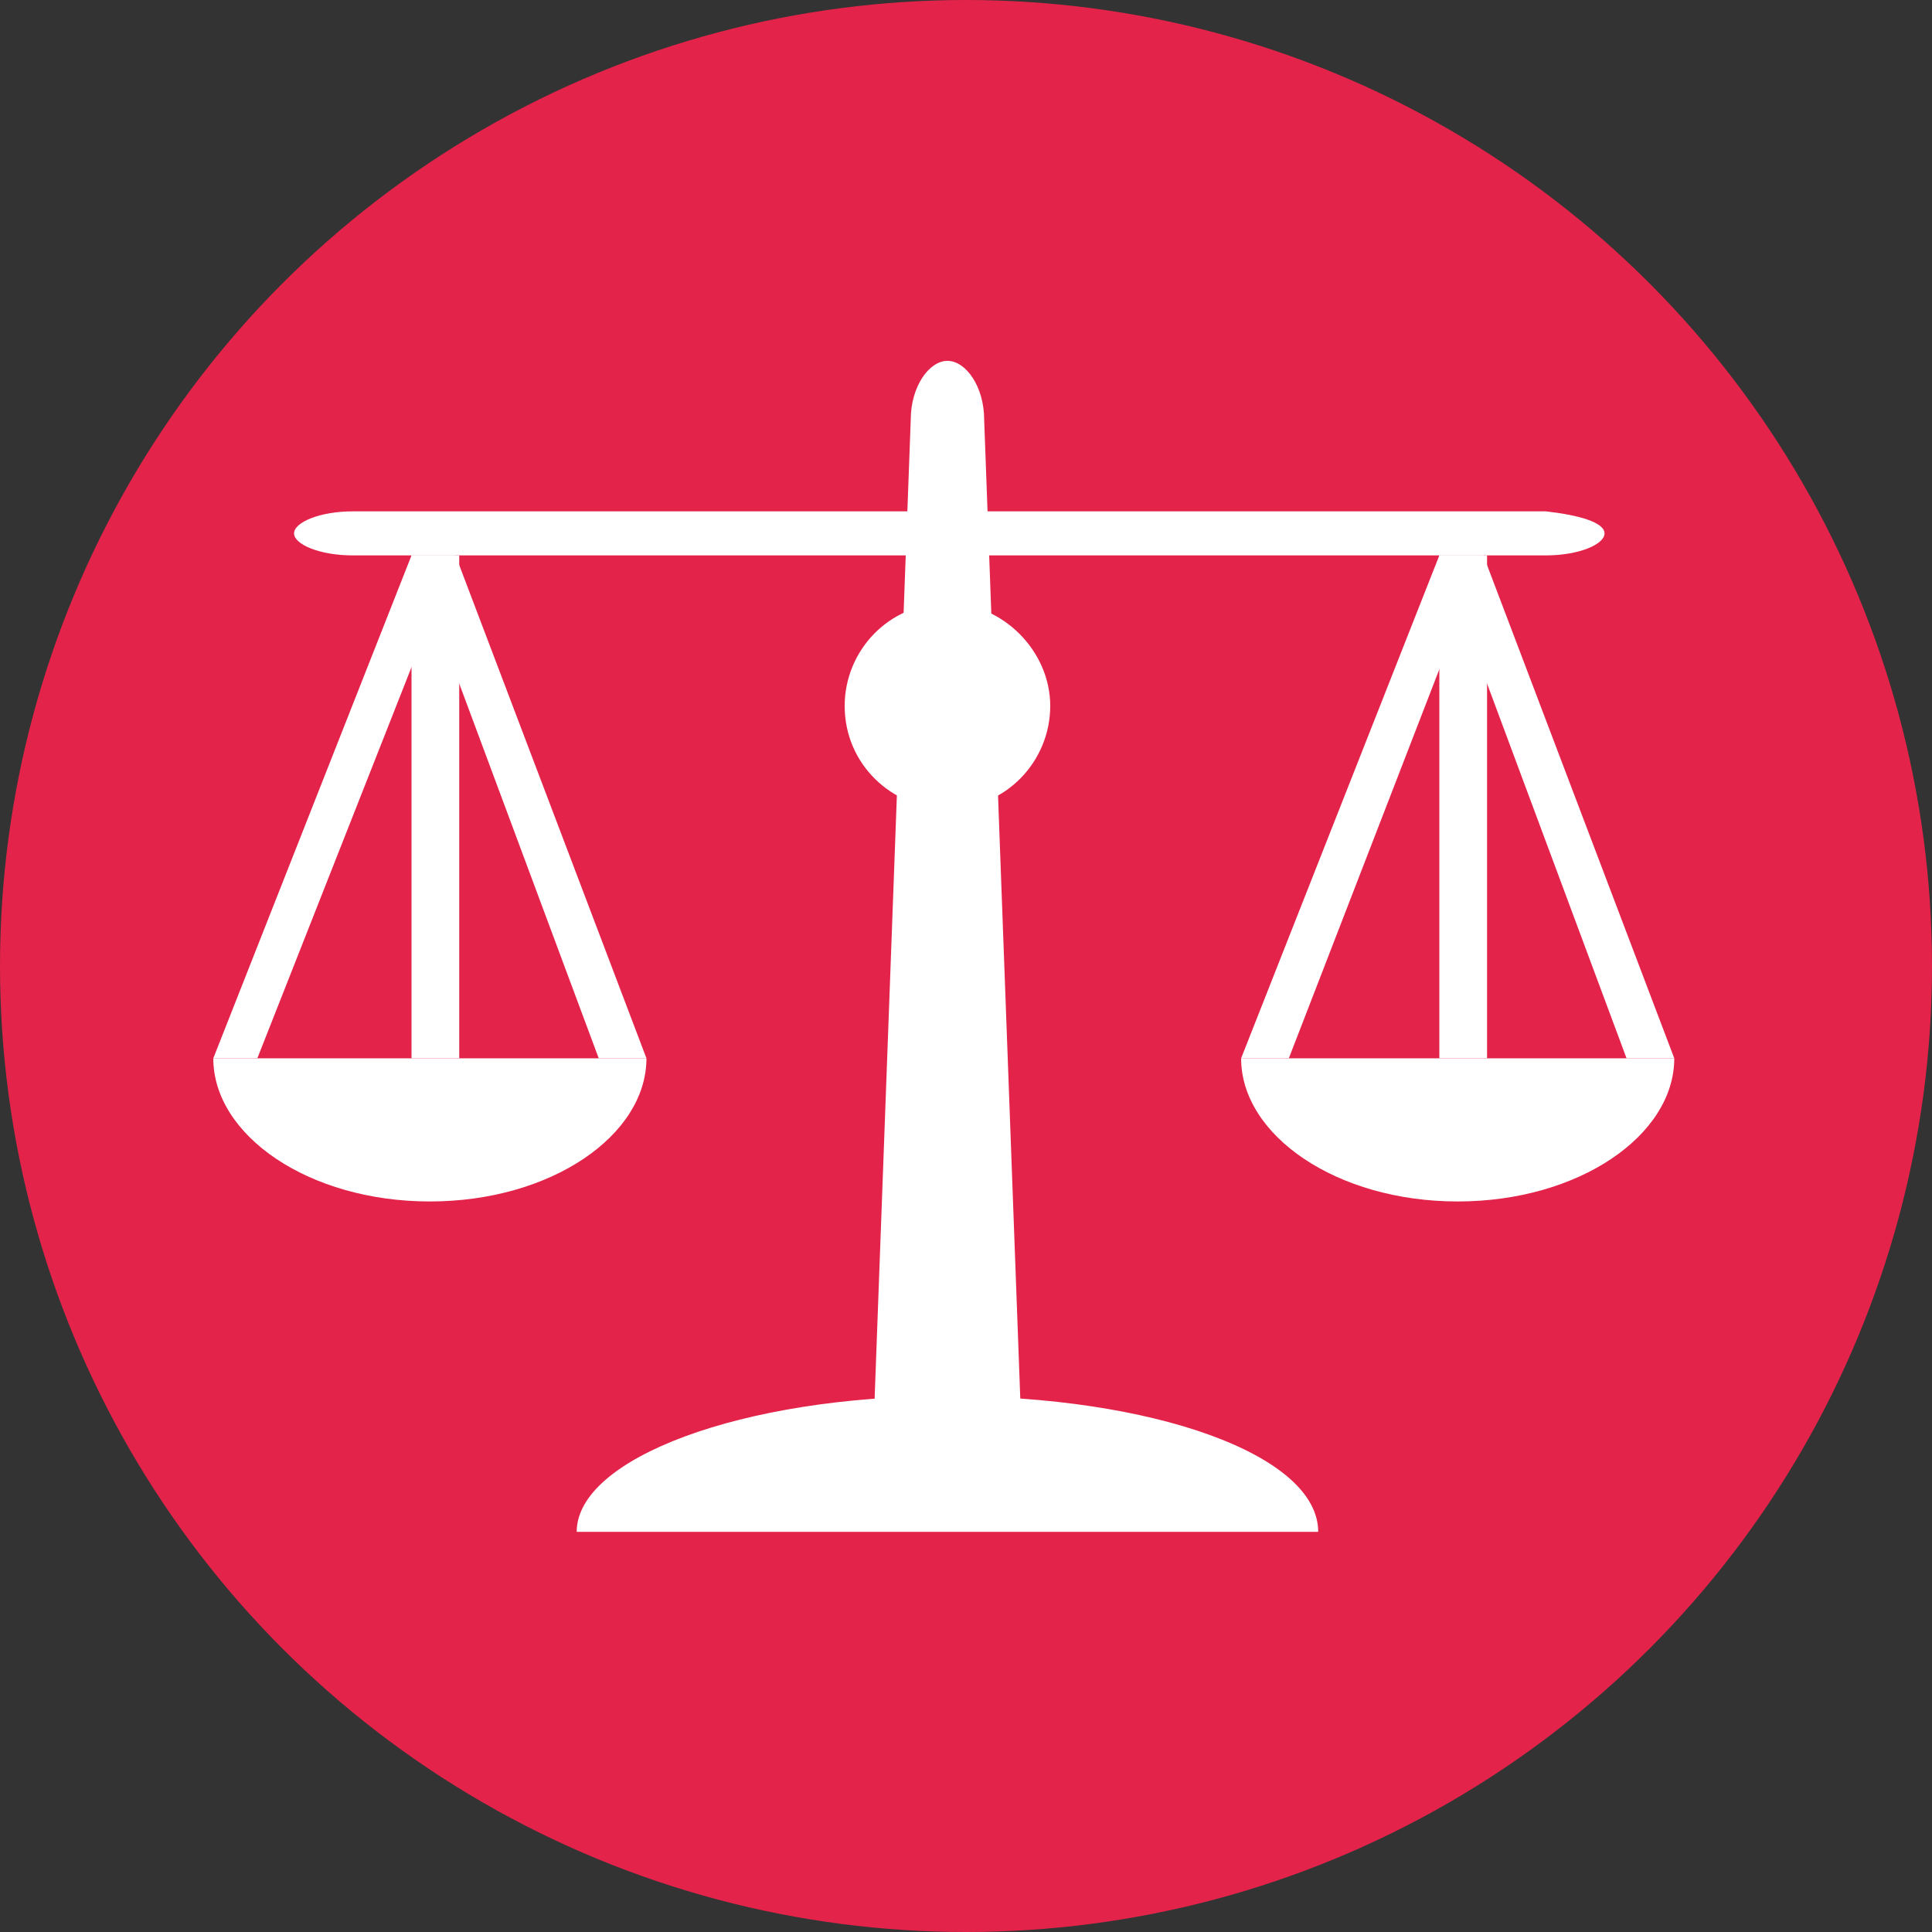 <?xml version="1.0" encoding="utf-8"?>
<!-- Generator: Adobe Illustrator 22.1.0, SVG Export Plug-In . SVG Version: 6.00 Build 0)  -->
<svg version="1.1" id="Calque_1" xmlns="http://www.w3.org/2000/svg" xmlns:xlink="http://www.w3.org/1999/xlink" x="0px" y="0px"
	 viewBox="0 0 32 32" style="enable-background:new 0 0 32 32;" xml:space="preserve">
<rect x="0" y="0" width="32" height="32" fill="#333333" stroke="none"/>
<style type="text/css">
	.st0{fill:#FFFFFF;}
	.st1{fill:#E3234A;}
</style>
<symbol  id="Nouveau_symbole_33" viewBox="-19.9 -16 39.9 31.9">
	<path class="st0" d="M-10-16c0,2,4.5,3.7,10.1,3.7c5.6,0,10.1-1.6,10.1-3.7H-10z"/>
	<path class="st0" d="M-8.1-3.1C-8.1-5.2-10.7-7-14-7c-3.3,0-5.9,1.8-5.9,3.9H-8.1z"/>
	<g>
		<path class="st0" d="M2.1-12.8c0-0.9-0.7-1.6-1.5-1.6h-1c-0.9,0-1.6,0.7-1.5,1.6l1,27.1c0,0.9,0.5,1.6,1,1.6c0.5,0,1-0.7,1-1.6
			L2.1-12.8z"/>
	</g>
	<path class="st0" d="M2.9,6.5c0-1.5-1.2-2.8-2.8-2.8c-1.5,0-2.8,1.2-2.8,2.8c0,1.5,1.2,2.8,2.8,2.8C1.6,9.3,2.9,8,2.9,6.5z"/>
	<g>
		<path class="st0" d="M18,11.2c0-0.3-0.7-0.6-1.6-0.6h-32.5c-0.9,0-1.6,0.3-1.6,0.6c0,0.3,0.7,0.6,1.6,0.6h32.5
			C17.3,11.7,18,11.5,18,11.2z"/>
	</g>
	<g>
		<polygon class="st0" points="-13.3,10.6 -14.5,10.6 -19.9,-3.1 -18.7,-3.1 		"/>
		<rect x="-14.5" y="-3.1" class="st0" width="1.3" height="13.7"/>
		<polygon class="st0" points="-13.3,10.6 -14.5,10.6 -9.4,-3.1 -8.1,-3.1 		"/>
	</g>
	<path class="st0" d="M19.9-3.1C19.9-5.2,17.3-7,14-7S8.1-5.2,8.1-3.1H19.9z"/>
	<g>
		<polygon class="st0" points="14.7,10.6 13.5,10.6 8.1,-3.1 9.4,-3.1 		"/>
		<rect x="13.5" y="-3.1" class="st0" width="1.3" height="13.7"/>
		<polygon class="st0" points="14.7,10.6 13.5,10.6 18.6,-3.1 19.9,-3.1 		"/>
	</g>
</symbol>
<g>
	<circle class="st1" cx="16" cy="16" r="16"/>
	
		<use xlink:href="#Nouveau_symbole_33"  width="39.9" height="31.9" id="XMLID_66_" x="-19.9" y="-16" transform="matrix(0.608 0 0 -0.608 15.632 15.644)" style="overflow:visible;"/>
</g>
</svg>
